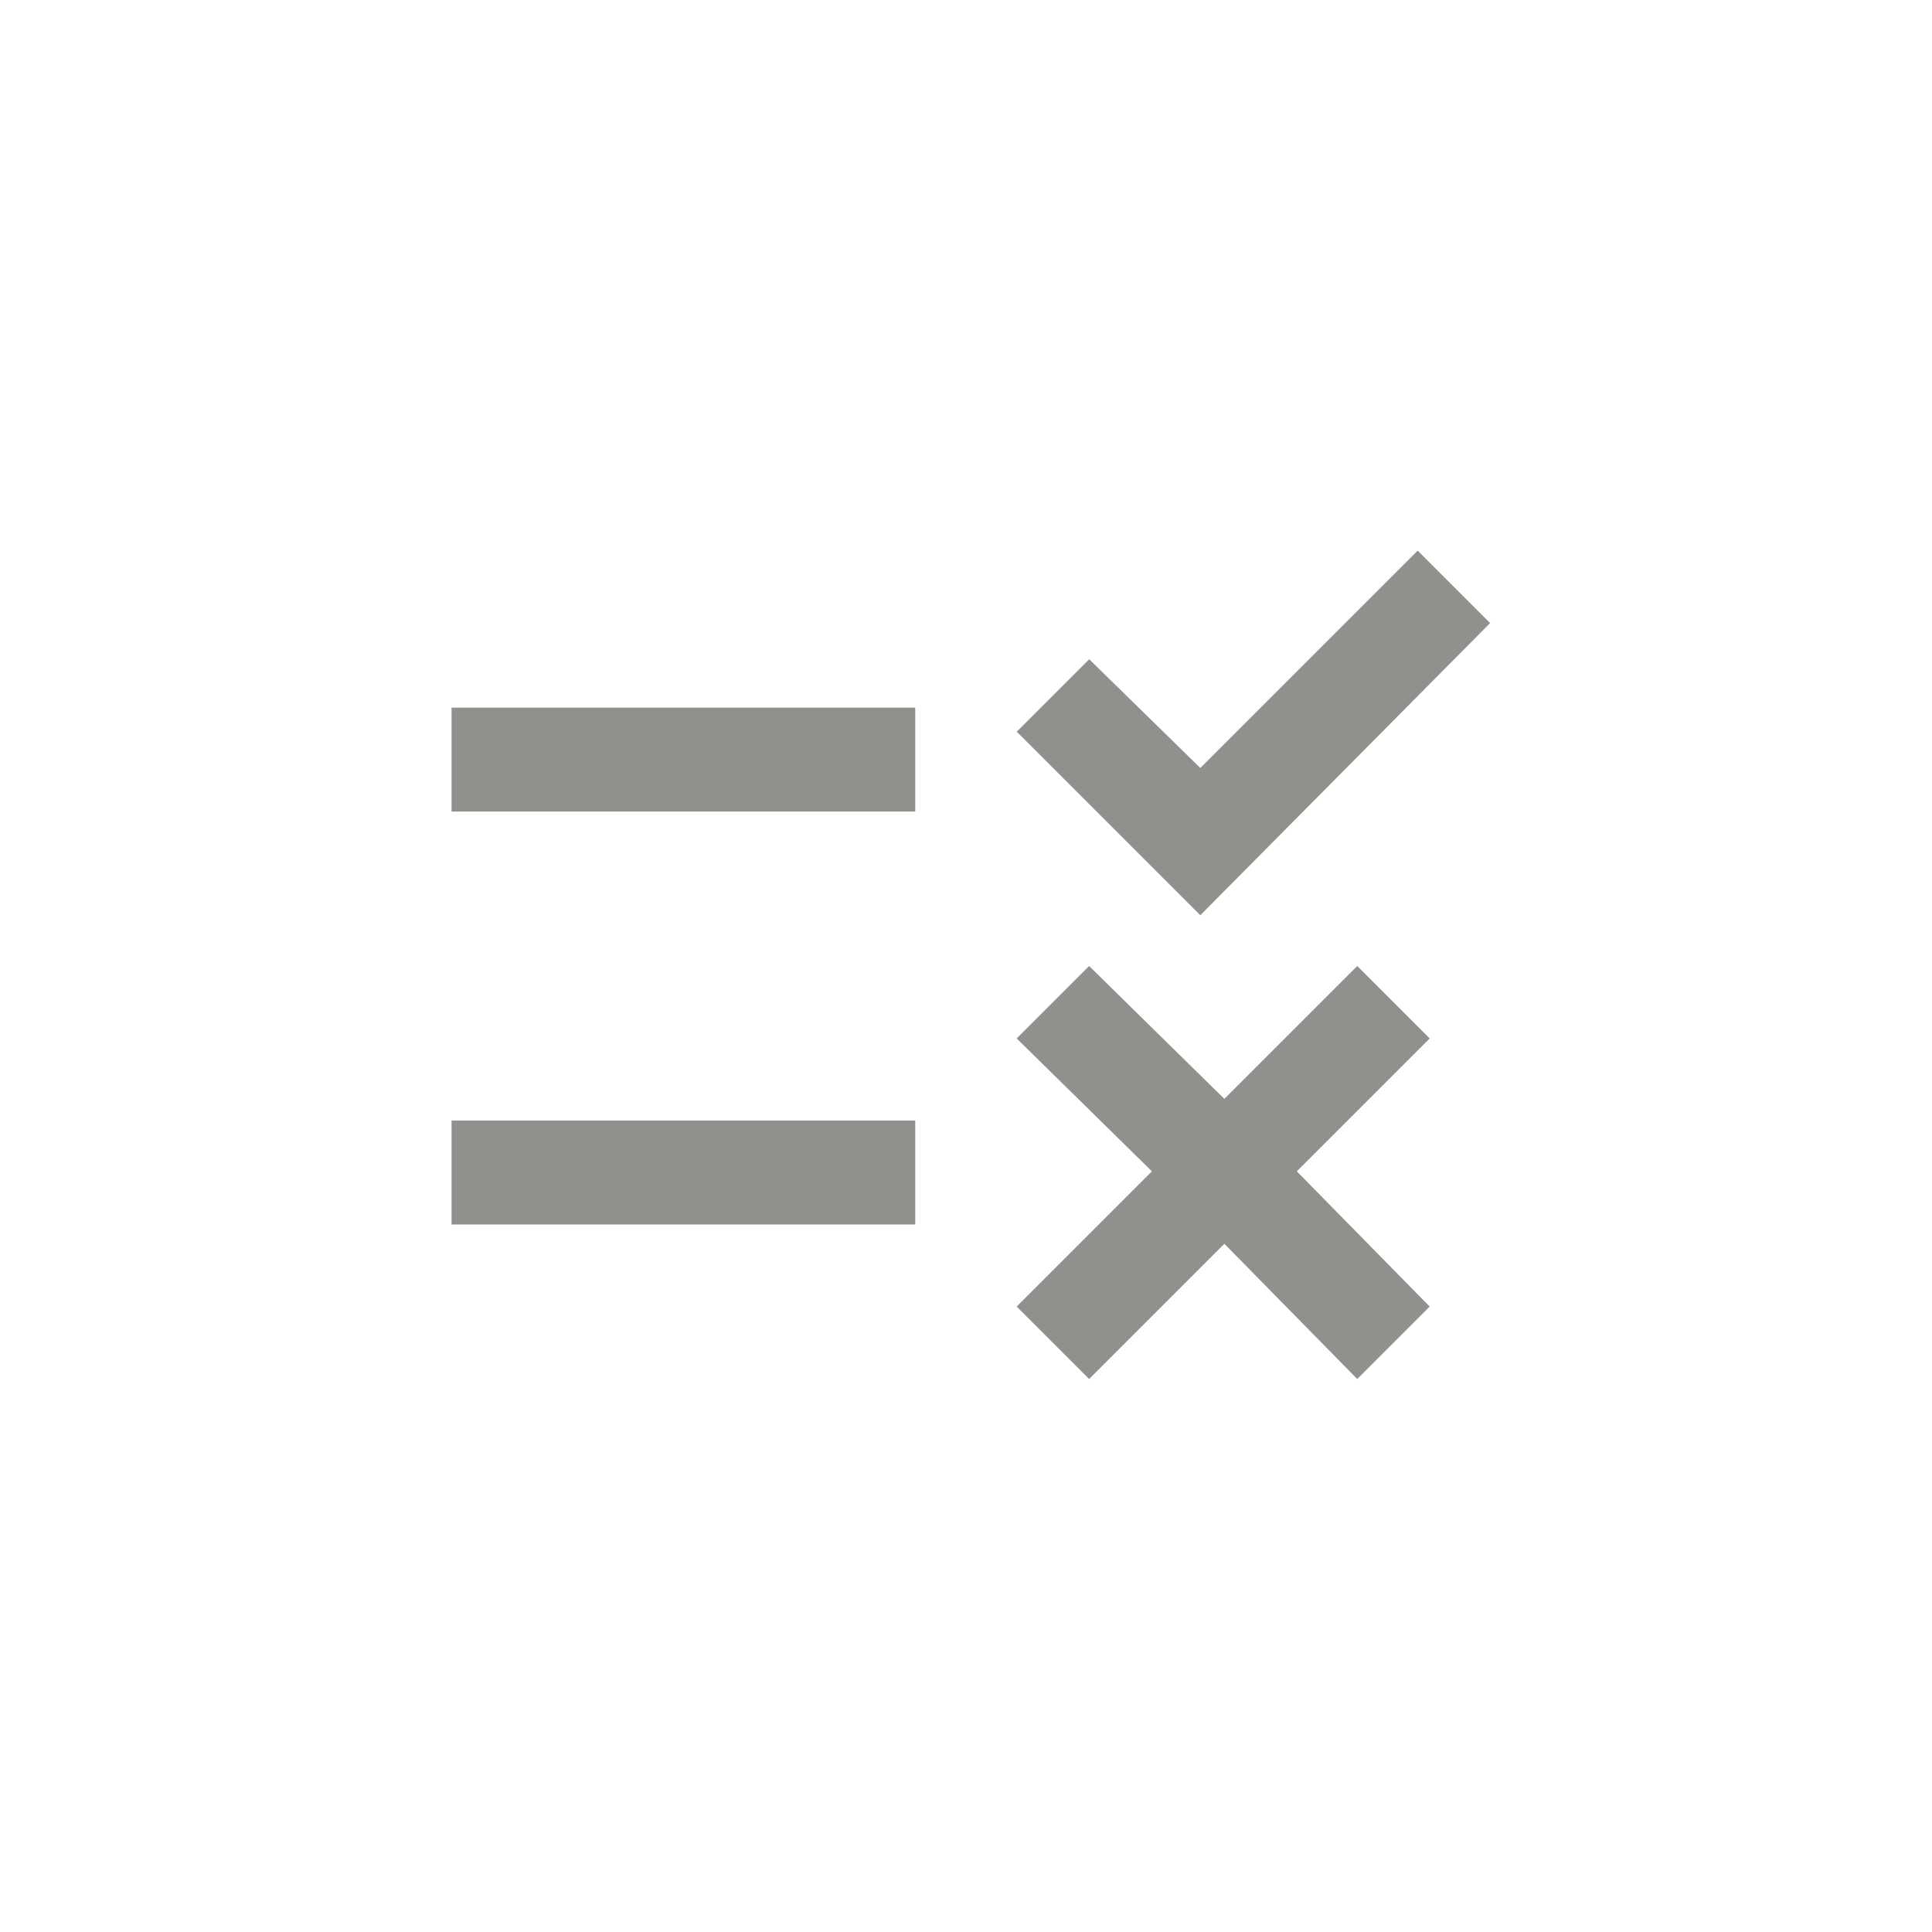<!-- Generated by IcoMoon.io -->
<svg version="1.1" xmlns="http://www.w3.org/2000/svg" width="40" height="40" viewBox="0 0 40 40">
<title>mt-rule</title>
<path fill="#91908d" d="M24.851 18.949l-3.8-3.8 1.5-1.5 2.3 2.251 4.5-4.5 1.5 1.5zM18.949 14.651h-9.6v2.151h9.6v-2.151zM29.6 21.5l-1.5-1.5-2.751 2.751-2.8-2.751-1.5 1.5 2.8 2.751-2.8 2.8 1.5 1.5 2.8-2.8 2.751 2.8 1.5-1.5-2.751-2.8zM18.949 23.2h-9.6v2.151h9.6v-2.151z"></path>
</svg>
